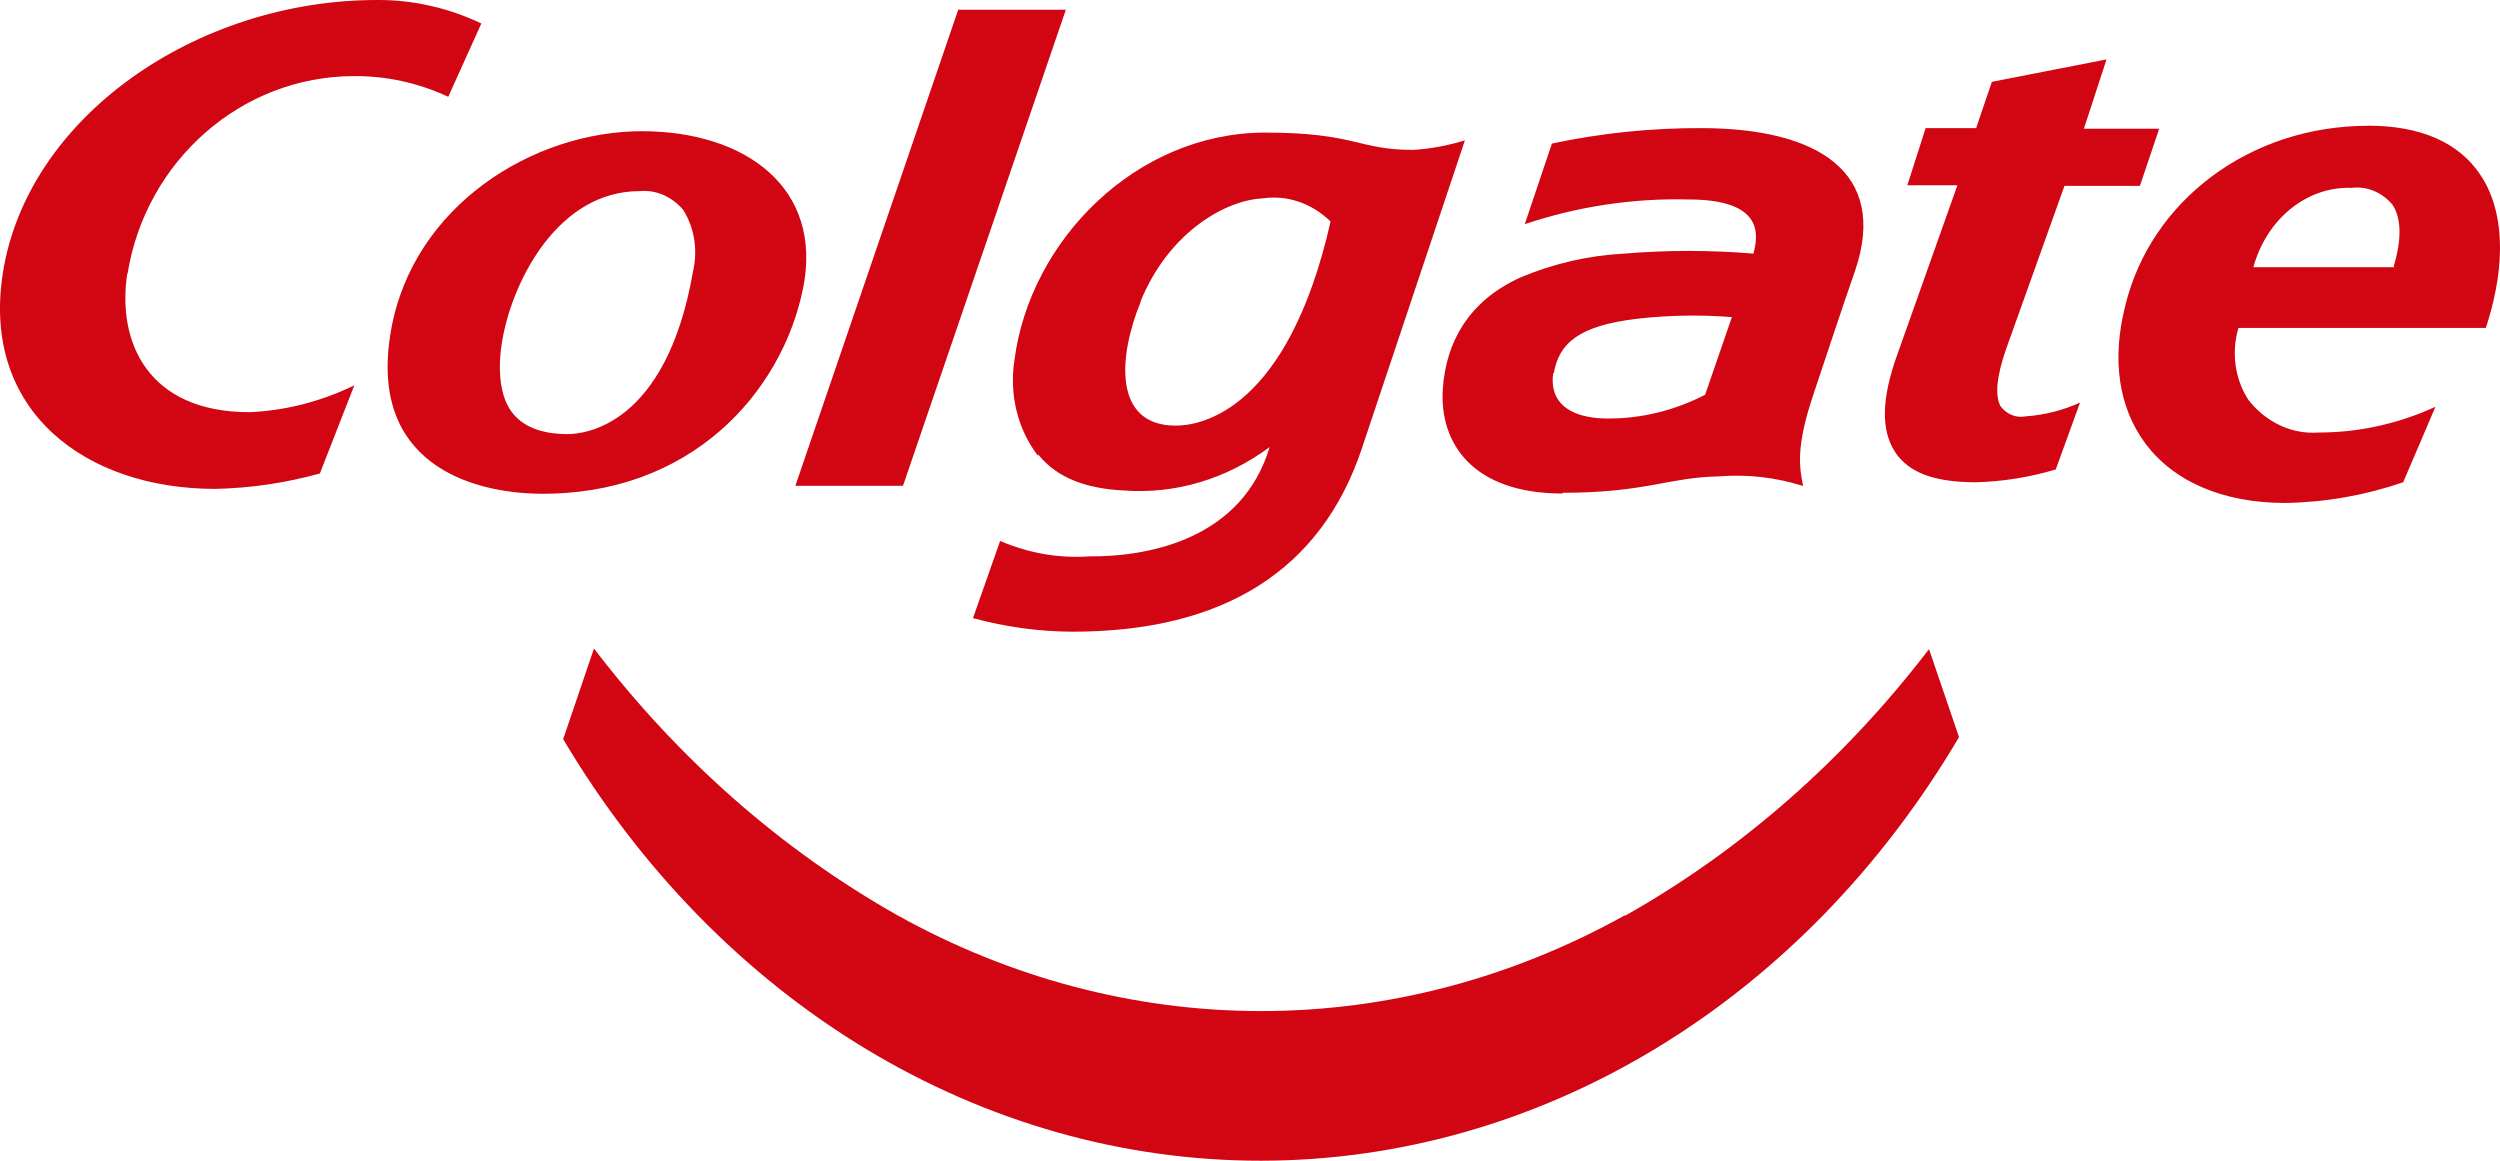 <svg width="56" height="26" viewBox="0 0 56 26" fill="none" xmlns="http://www.w3.org/2000/svg">
<path d="M36.398 20.502C33.861 21.914 31.074 22.648 28.25 22.648C25.426 22.648 22.639 21.914 20.102 20.502C17.512 19.041 15.202 17.01 13.305 14.527L12.615 16.557C14.343 19.468 16.674 21.852 19.401 23.499C22.129 25.145 25.171 26.004 28.259 26C31.347 25.995 34.387 25.128 37.111 23.473C39.836 21.819 42.161 19.428 43.882 16.512L43.21 14.541C41.309 17.023 38.995 19.053 36.401 20.513L36.398 20.502ZM44.83 9.129C44.678 8.901 44.718 8.437 44.937 7.818L46.244 4.163H47.934L48.366 2.884H46.679L47.186 1.331L44.618 1.833L44.265 2.87H43.134L42.724 4.15H43.846L42.496 7.953C42.149 8.918 42.131 9.624 42.441 10.111C42.751 10.599 43.353 10.803 44.265 10.803C44.868 10.786 45.466 10.69 46.049 10.516L46.593 9.018C46.205 9.193 45.795 9.297 45.378 9.326C45.275 9.347 45.169 9.338 45.071 9.299C44.972 9.26 44.884 9.193 44.815 9.105L44.83 9.129ZM15.518 6.114C14.91 9.547 13.086 9.724 12.713 9.724C12.132 9.724 11.709 9.558 11.463 9.229C11.217 8.901 11.126 8.323 11.257 7.59C11.497 6.262 12.509 4.281 14.33 4.281C14.51 4.264 14.691 4.294 14.859 4.367C15.028 4.44 15.181 4.555 15.305 4.703C15.432 4.905 15.517 5.138 15.553 5.383C15.589 5.628 15.576 5.879 15.515 6.117L15.518 6.114ZM17.989 6.46C18.442 4.205 16.695 2.939 14.378 2.939C11.947 2.939 9.25 4.603 8.758 7.404C8.232 10.398 10.582 11.041 12.077 11.059C15.46 11.104 17.515 8.804 17.989 6.456V6.46ZM53.646 5.986H50.475C50.621 5.456 50.916 4.996 51.314 4.675C51.712 4.354 52.191 4.19 52.679 4.208C52.846 4.187 53.016 4.21 53.174 4.276C53.332 4.341 53.475 4.447 53.591 4.585C53.792 4.883 53.801 5.367 53.618 5.968L53.646 5.986ZM53.038 2.818C50.414 2.818 48.174 4.482 47.603 6.861C47.299 8.064 47.463 9.119 48.04 9.911C48.676 10.785 49.794 11.266 51.184 11.266C52.081 11.253 52.972 11.097 53.831 10.803L54.554 9.112C53.721 9.494 52.83 9.69 51.931 9.689C51.639 9.71 51.346 9.656 51.075 9.529C50.804 9.403 50.561 9.208 50.366 8.96C50.216 8.731 50.118 8.465 50.078 8.184C50.039 7.902 50.061 7.615 50.141 7.345H55.682L55.71 7.262C56.144 5.879 56.09 4.699 55.555 3.908C55.068 3.185 54.214 2.815 53.038 2.815V2.818ZM2.855 6.145C3.253 3.621 5.393 1.705 7.931 1.705C8.654 1.699 9.371 1.857 10.041 2.168L10.782 0.526C10.042 0.174 9.247 -0.005 8.445 8.66864e-05C4.39 8.66864e-05 0.599 2.632 0.061 6.134C-0.413 9.229 1.937 10.951 4.818 10.951C5.609 10.935 6.396 10.819 7.165 10.606L7.937 8.631C7.193 8.994 6.396 9.198 5.587 9.233C3.311 9.233 2.615 7.659 2.852 6.121L2.855 6.145ZM25.549 6.75C26.185 5.19 27.467 4.478 28.285 4.444C28.556 4.404 28.832 4.429 29.094 4.519C29.355 4.608 29.598 4.759 29.805 4.962C28.848 9.188 26.911 9.534 26.337 9.534C24.926 9.534 25.054 7.974 25.549 6.767V6.75ZM23.254 10.18C23.698 10.73 24.367 10.944 25.16 10.986C26.317 11.076 27.469 10.735 28.44 10.014C27.832 12.051 25.78 12.473 24.4 12.463C23.721 12.51 23.04 12.392 22.403 12.117L21.795 13.846C22.526 14.045 23.275 14.147 24.026 14.15C27.413 14.15 29.592 12.767 30.501 10.059L32.814 3.143C32.436 3.261 32.048 3.333 31.656 3.358C30.416 3.358 30.361 2.97 28.343 2.97C25.446 2.97 23.063 5.391 22.722 8.078C22.664 8.455 22.682 8.843 22.773 9.211C22.865 9.58 23.028 9.921 23.251 10.208L23.254 10.18ZM34.805 8.368C34.915 7.677 35.389 7.293 36.666 7.141C37.373 7.06 38.084 7.047 38.794 7.103L38.195 8.842C37.572 9.164 36.9 9.344 36.216 9.371C35.027 9.43 34.696 8.908 34.796 8.334L34.805 8.368ZM35.006 11.038C36.872 11.038 37.365 10.692 38.505 10.671C39.139 10.62 39.776 10.692 40.389 10.886C40.307 10.467 40.222 10.021 40.617 8.845C40.9 8.005 41.225 7.006 41.557 6.055C42.301 3.849 40.706 2.87 38.106 2.87C36.985 2.866 35.865 2.981 34.763 3.216L34.155 5.021C35.345 4.623 36.581 4.437 37.821 4.468C39.535 4.468 39.38 5.287 39.277 5.681C38.312 5.601 37.344 5.601 36.38 5.681C35.587 5.722 34.805 5.902 34.061 6.214C32.906 6.736 32.389 7.656 32.319 8.714C32.24 9.917 32.978 11.055 35 11.055L35.006 11.038ZM20.227 10.882L23.875 0.218H21.464L17.816 10.882H20.227Z" fill="#D20512"/>
</svg>
